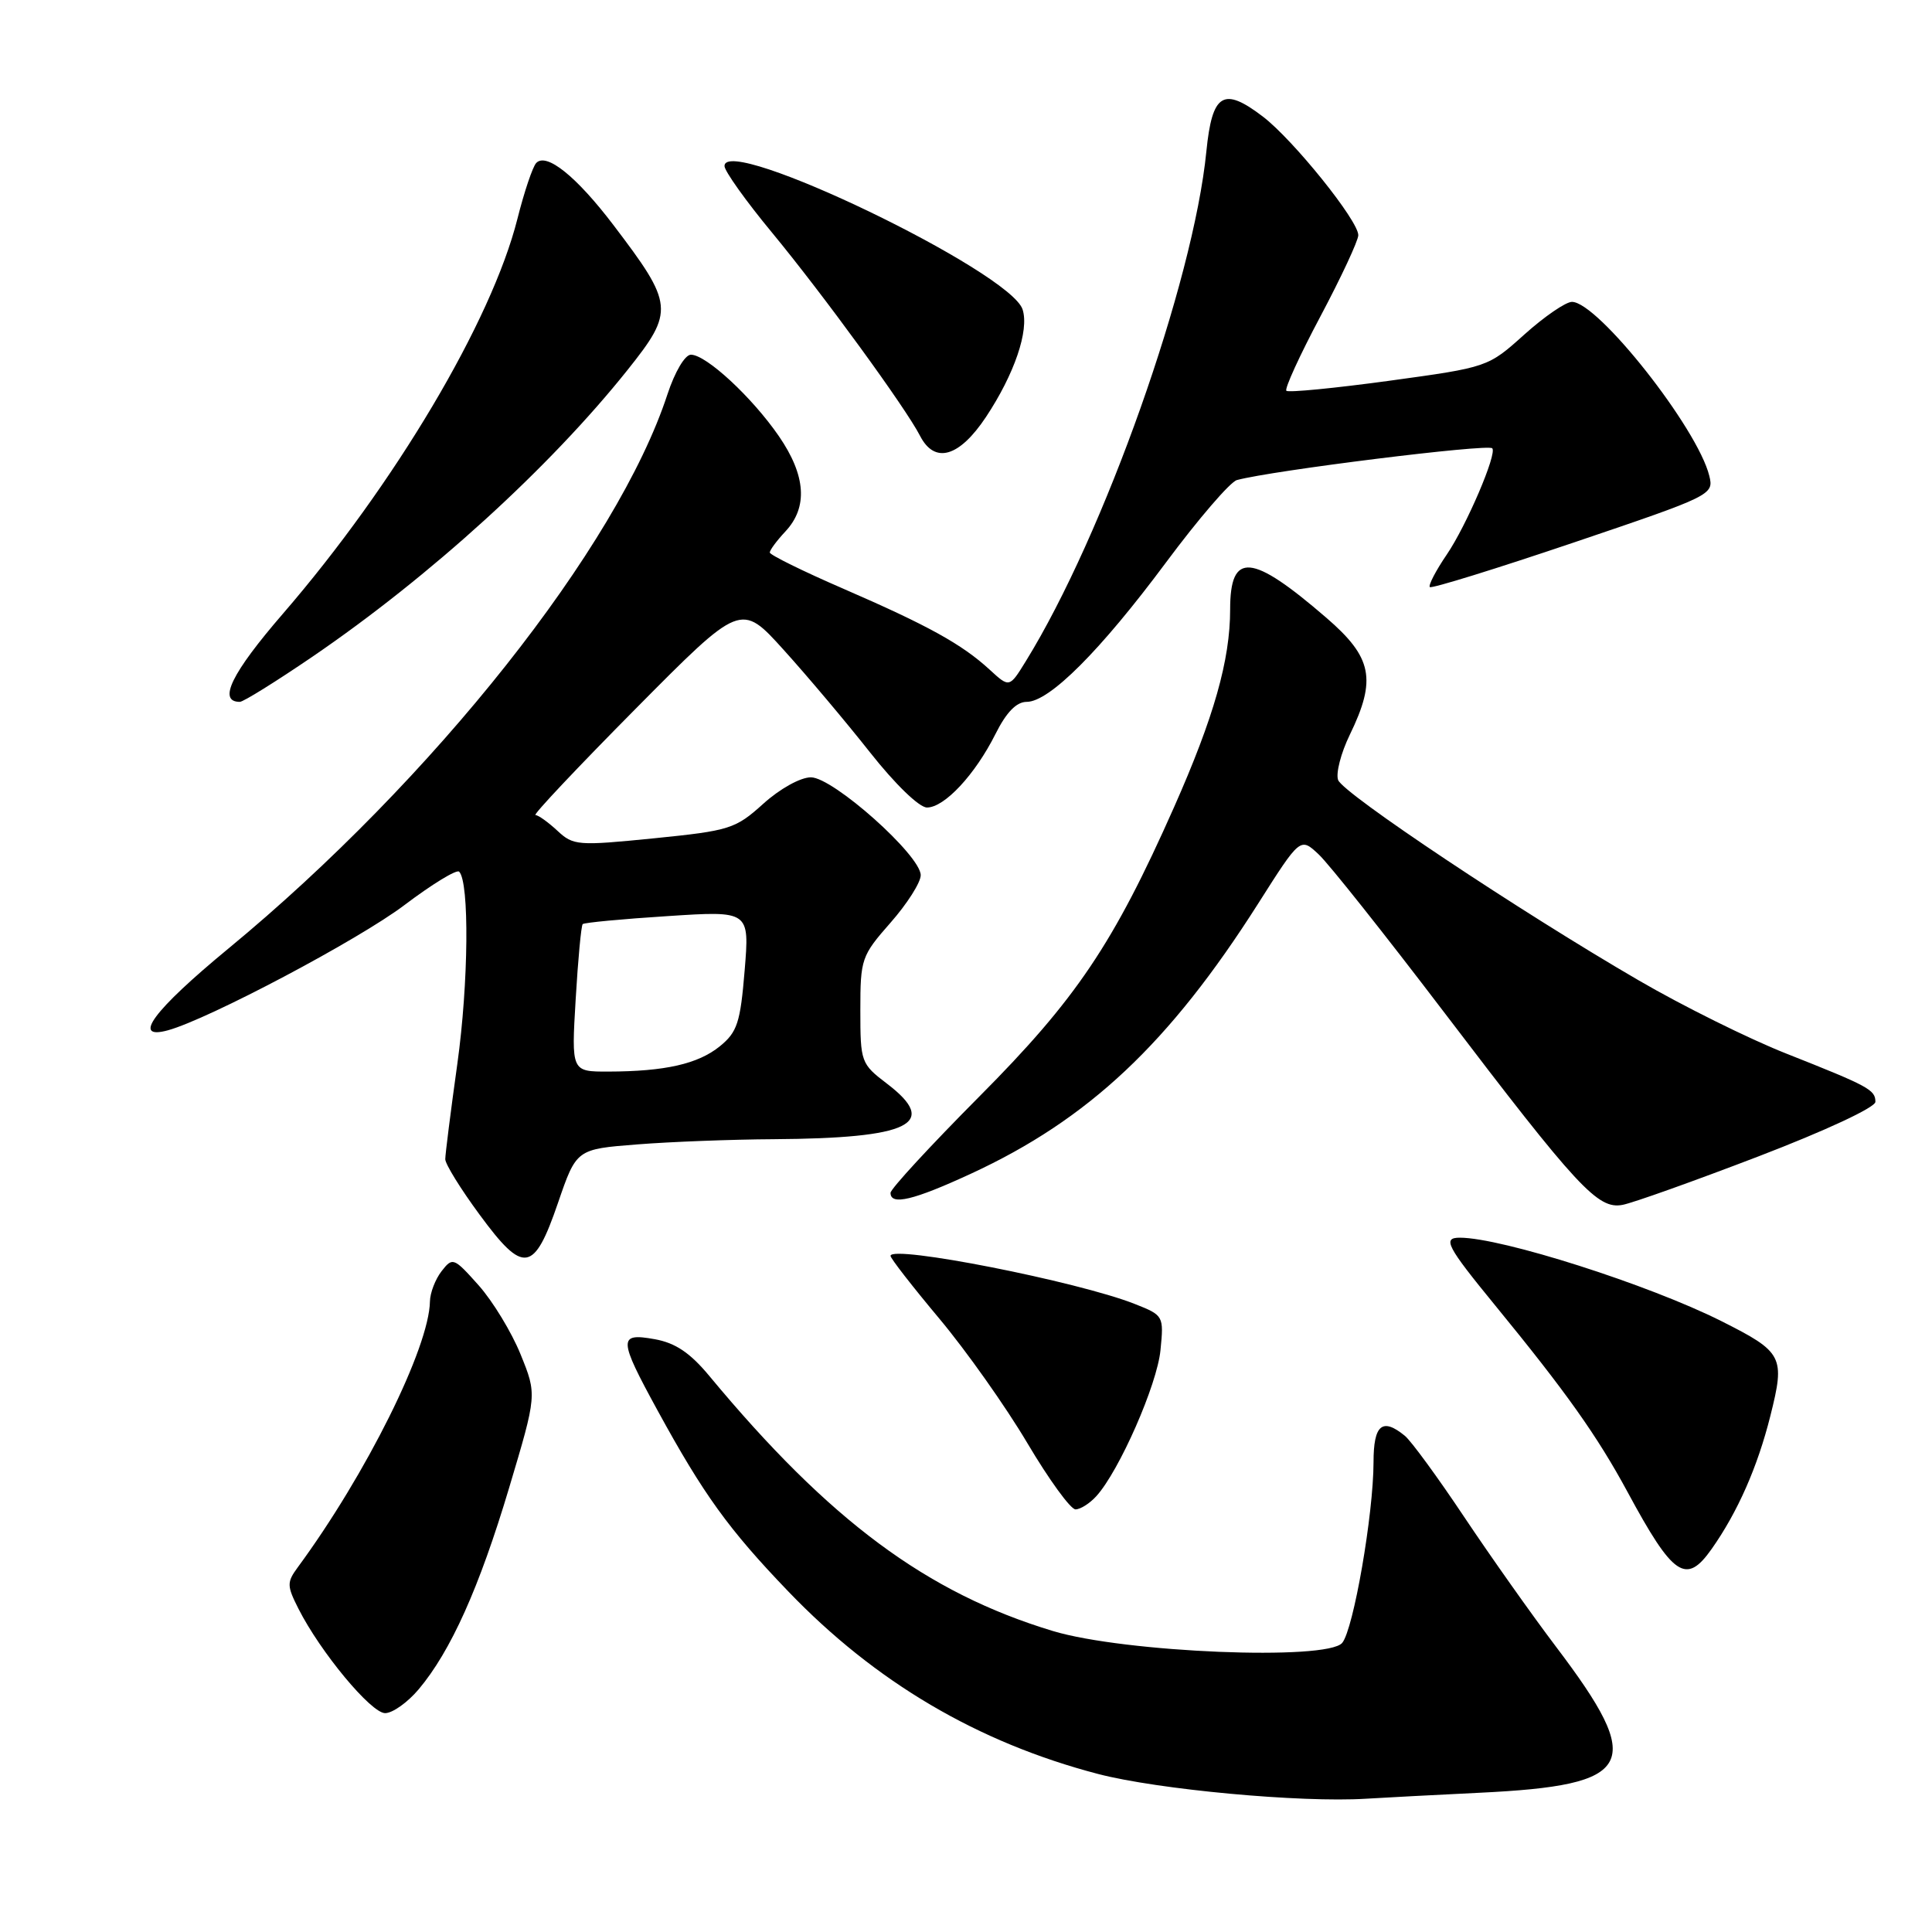 <?xml version="1.0" encoding="UTF-8" standalone="no"?>
<!DOCTYPE svg PUBLIC "-//W3C//DTD SVG 1.1//EN" "http://www.w3.org/Graphics/SVG/1.1/DTD/svg11.dtd" >
<svg xmlns="http://www.w3.org/2000/svg" xmlns:xlink="http://www.w3.org/1999/xlink" version="1.1" viewBox="0 0 256 256">
 <g >
 <path fill="currentColor"
d=" M 196.04 237.55 C 216.67 236.56 218.07 233.89 206.18 218.20 C 202.97 213.96 197.50 206.22 194.01 201.00 C 190.53 195.78 186.99 190.94 186.15 190.25 C 183.16 187.80 182.00 188.78 182.00 193.75 C 181.99 200.63 179.35 215.88 177.85 217.69 C 175.86 220.08 149.01 218.98 139.52 216.12 C 122.81 211.07 109.91 201.50 93.98 182.31 C 91.44 179.25 89.49 177.94 86.75 177.45 C 81.90 176.58 81.93 177.38 87.14 186.91 C 93.22 198.03 96.55 202.65 104.44 210.86 C 115.98 222.89 129.56 230.89 145.50 235.06 C 153.44 237.13 172.36 238.88 181.00 238.34 C 183.47 238.19 190.24 237.83 196.04 237.55 Z  M 55.47 223.85 C 59.73 218.79 63.51 210.37 67.46 197.15 C 71.15 184.80 71.15 184.80 68.98 179.46 C 67.79 176.52 65.29 172.41 63.42 170.31 C 60.13 166.62 59.97 166.56 58.51 168.44 C 57.68 169.51 56.99 171.31 56.97 172.44 C 56.87 178.56 48.52 195.36 39.46 207.67 C 38.00 209.66 38.00 210.11 39.55 213.17 C 42.46 218.92 49.17 227.00 51.03 227.00 C 52.02 227.00 54.01 225.58 55.47 223.85 Z  M 226.80 205.25 C 230.25 200.36 232.88 194.39 234.58 187.62 C 236.56 179.73 236.27 179.17 228.06 175.04 C 218.43 170.21 198.98 164.00 193.44 164.00 C 191.10 164.00 191.68 165.11 198.14 173.00 C 207.53 184.47 211.62 190.23 215.65 197.68 C 221.71 208.91 223.41 210.06 226.80 205.25 Z  M 145.27 198.25 C 148.31 194.90 153.33 183.47 153.77 178.90 C 154.22 174.36 154.18 174.29 150.36 172.78 C 142.83 169.80 118.00 164.91 118.00 166.41 C 118.00 166.74 120.91 170.48 124.47 174.73 C 128.02 178.97 133.27 186.39 136.13 191.22 C 138.99 196.05 141.86 200.00 142.51 200.00 C 143.16 200.00 144.40 199.21 145.27 198.25 Z  M 73.94 159.38 C 76.38 152.27 76.38 152.27 84.44 151.64 C 88.87 151.29 97.00 150.98 102.50 150.95 C 120.60 150.83 124.52 148.92 117.54 143.60 C 114.08 140.96 114.00 140.75 114.00 133.85 C 114.00 127.06 114.14 126.65 118.00 122.26 C 120.20 119.76 122.00 116.93 122.00 115.97 C 122.00 113.34 110.39 103.00 107.45 103.00 C 106.06 103.00 103.33 104.52 101.13 106.51 C 97.45 109.83 96.70 110.07 86.66 111.08 C 76.55 112.09 75.97 112.05 73.85 110.07 C 72.62 108.93 71.32 108.00 70.95 108.00 C 70.57 108.00 76.55 101.66 84.22 93.92 C 98.17 79.84 98.17 79.84 103.83 86.10 C 106.95 89.55 112.10 95.66 115.27 99.68 C 118.60 103.90 121.80 107.00 122.83 107.00 C 125.15 107.00 129.21 102.64 131.91 97.25 C 133.35 94.37 134.69 93.00 136.04 93.00 C 139.04 93.00 145.77 86.27 154.50 74.53 C 158.79 68.76 163.02 63.84 163.90 63.61 C 168.59 62.34 197.13 58.79 197.73 59.40 C 198.41 60.08 194.32 69.64 191.70 73.49 C 190.24 75.63 189.24 77.57 189.46 77.79 C 189.68 78.02 198.25 75.36 208.49 71.90 C 226.84 65.69 227.11 65.56 226.49 63.05 C 224.94 56.74 211.72 40.00 208.29 40.00 C 207.47 40.00 204.63 41.95 201.98 44.33 C 197.16 48.66 197.16 48.66 184.04 50.46 C 176.83 51.44 170.71 52.04 170.45 51.78 C 170.19 51.52 172.22 47.08 174.97 41.91 C 177.72 36.73 179.97 31.90 179.98 31.17 C 180.01 29.26 171.36 18.52 167.34 15.45 C 162.10 11.45 160.62 12.36 159.85 20.06 C 158.13 37.41 146.28 70.87 135.91 87.64 C 133.75 91.14 133.75 91.14 131.13 88.73 C 127.46 85.36 123.01 82.90 111.75 78.01 C 106.39 75.69 102.00 73.52 102.00 73.21 C 102.00 72.89 102.93 71.64 104.06 70.43 C 107.08 67.22 106.79 63.01 103.21 57.80 C 99.65 52.63 93.57 47.00 91.55 47.00 C 90.76 47.00 89.42 49.27 88.44 52.25 C 81.82 72.48 57.39 103.32 30.25 125.70 C 20.30 133.91 17.39 137.85 22.25 136.52 C 27.65 135.04 47.54 124.51 53.60 119.92 C 57.25 117.16 60.51 115.17 60.84 115.50 C 62.21 116.88 62.09 130.26 60.60 140.96 C 59.72 147.26 59.00 152.95 59.00 153.60 C 59.00 154.25 61.05 157.56 63.55 160.95 C 69.38 168.88 70.75 168.68 73.94 159.38 Z  M 233.00 153.23 C 241.89 149.82 248.50 146.74 248.50 146.00 C 248.50 144.40 247.62 143.93 236.63 139.58 C 231.75 137.65 222.97 133.30 217.13 129.90 C 201.41 120.77 178.00 105.17 177.31 103.36 C 176.98 102.50 177.67 99.80 178.85 97.37 C 182.43 90.01 181.84 87.11 175.75 81.86 C 165.82 73.29 163.00 73.05 163.00 80.76 C 163.00 87.46 160.85 95.04 155.57 106.95 C 147.54 125.06 142.60 132.40 129.75 145.31 C 123.29 151.81 118.00 157.54 118.00 158.06 C 118.00 159.77 121.04 159.04 128.66 155.52 C 144.24 148.32 154.94 138.26 166.72 119.72 C 172.30 110.93 172.30 110.93 174.74 113.22 C 176.08 114.47 183.51 123.83 191.25 134.00 C 209.08 157.43 211.72 160.28 215.00 159.65 C 216.38 159.39 224.47 156.50 233.00 153.23 Z  M 41.41 87.01 C 57.01 76.36 72.84 61.95 83.17 49.00 C 89.37 41.22 89.28 40.34 81.29 29.83 C 76.38 23.37 72.40 20.17 71.05 21.60 C 70.58 22.10 69.46 25.42 68.56 29.00 C 65.14 42.56 52.31 64.17 37.48 81.33 C 30.67 89.21 28.82 93.00 31.78 93.00 C 32.25 93.00 36.58 90.30 41.41 87.01 Z  M 130.65 55.25 C 134.41 49.58 136.39 43.79 135.50 41.01 C 133.91 35.99 96.00 17.74 96.00 22.00 C 96.00 22.66 98.84 26.65 102.32 30.85 C 109.07 39.03 120.01 54.04 121.91 57.75 C 123.85 61.52 127.10 60.59 130.65 55.25 Z  M 76.28 132.41 C 76.59 127.13 77.01 122.65 77.21 122.45 C 77.41 122.25 82.47 121.77 88.45 121.39 C 99.32 120.68 99.32 120.68 98.67 128.59 C 98.10 135.52 97.69 136.76 95.38 138.64 C 92.49 140.98 88.13 141.97 80.60 141.99 C 75.71 142.00 75.71 142.00 76.28 132.41 Z "/>
</g>
</svg>